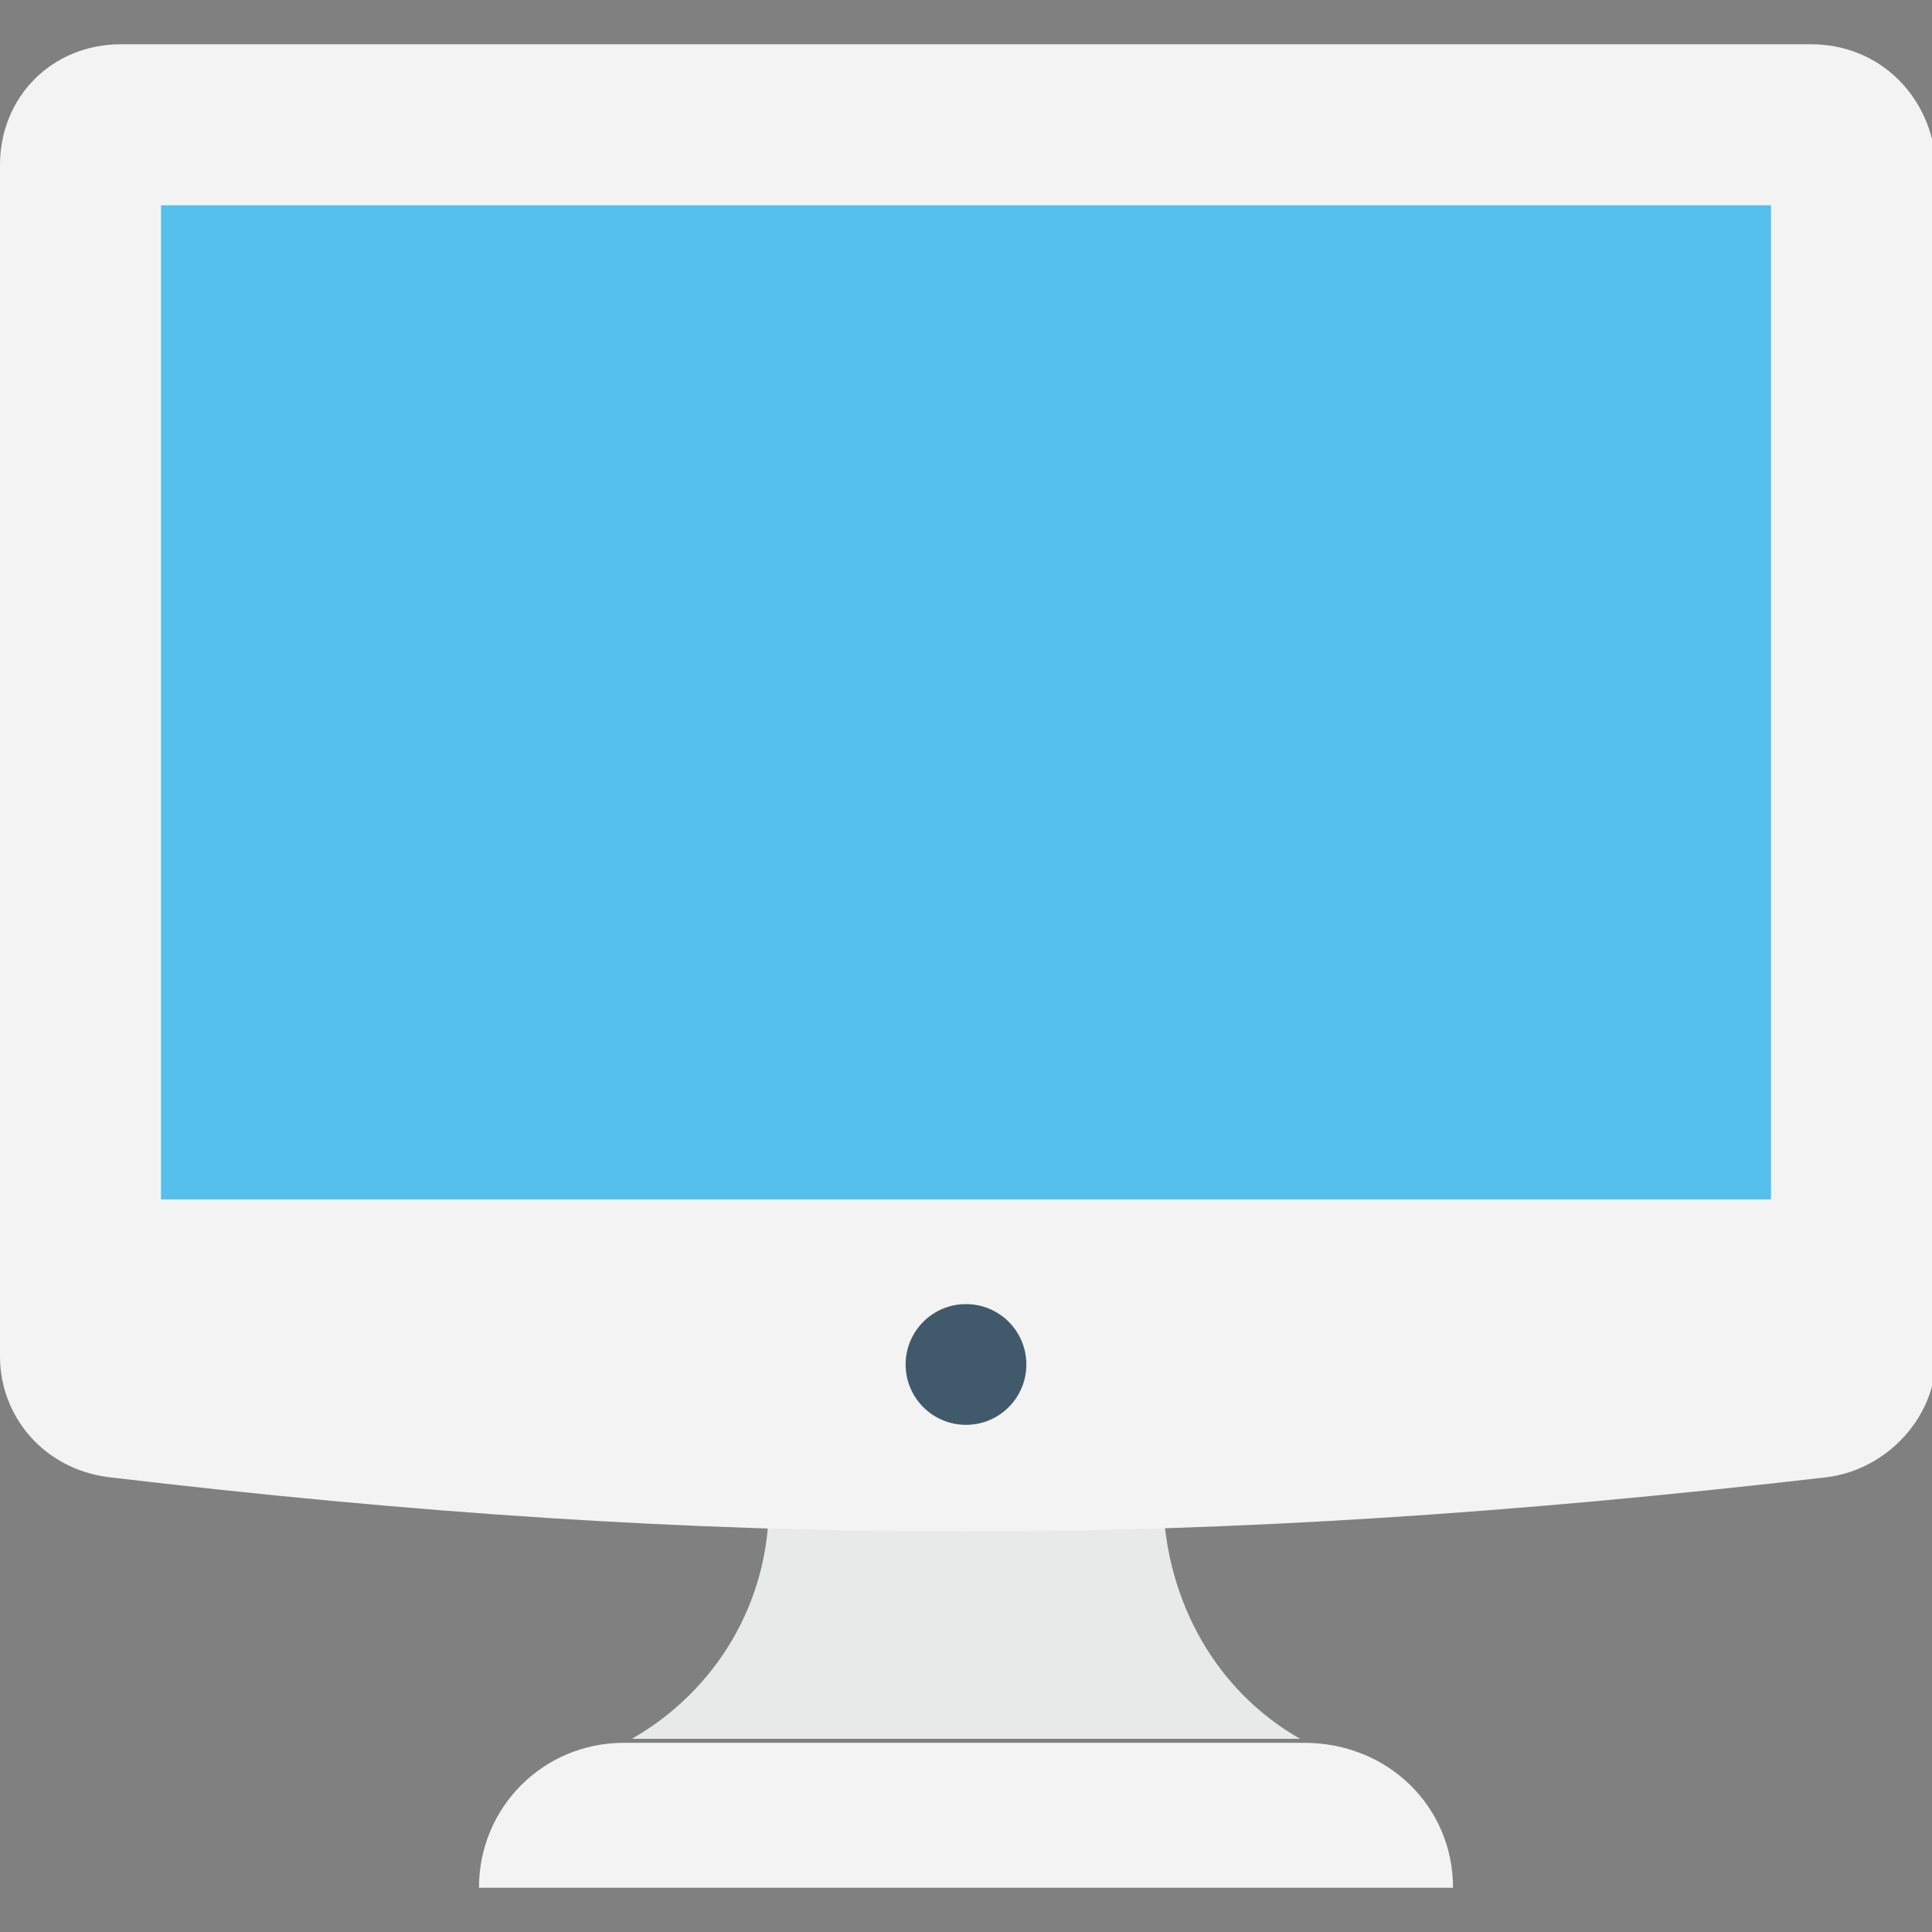 <?xml version="1.0" encoding="utf-8"?>
<!-- Generator: Adobe Illustrator 18.0.0, SVG Export Plug-In . SVG Version: 6.00 Build 0)  -->
<!DOCTYPE svg PUBLIC "-//W3C//DTD SVG 1.1//EN" "http://www.w3.org/Graphics/SVG/1.1/DTD/svg11.dtd">
<svg version="1.1" id="Layer_1" xmlns="http://www.w3.org/2000/svg" xmlns:xlink="http://www.w3.org/1999/xlink" x="0px" y="0px"
	 viewBox="0 0 48 48" enable-background="new 0 0 48 48" xml:space="preserve">
<rect x="0" y="0" width="48" height="48" fill="#808080" stroke="none"/>
<g>
	<g>
		<path fill="#E8EAE9" d="M28.9,37.4h-9.8c0,2.4-1.3,4.6-3.4,5.8h16.6C30.2,42,29,39.8,28.9,37.4z"/>
		<g>
			<path fill="#F3F3F3" d="M45,1.1H3c-1.7,0-3,1.3-3,3v29.6c0,1.5,1.1,2.8,2.7,3c15.2,1.8,27.1,1.8,42.7,0c1.5-0.2,2.7-1.5,2.7-3
				V4.1C48,2.4,46.7,1.1,45,1.1z"/>
			<g>
				<polygon fill="#55C0EB" points="4,29.8 4,5.1 44,5.1 44,29.8 				"/>
			</g>
		</g>
		<g>
			<circle fill="#415A6B" cx="24" cy="33.9" r="1.5"/>
		</g>
		<g>
			<path fill="#F3F3F3" d="M36.1,46.9H11.9v0c0-2,1.6-3.6,3.6-3.6h16.9C34.5,43.3,36.1,44.9,36.1,46.9L36.1,46.9z"/>
		</g>
	</g>
</g>
</svg>

